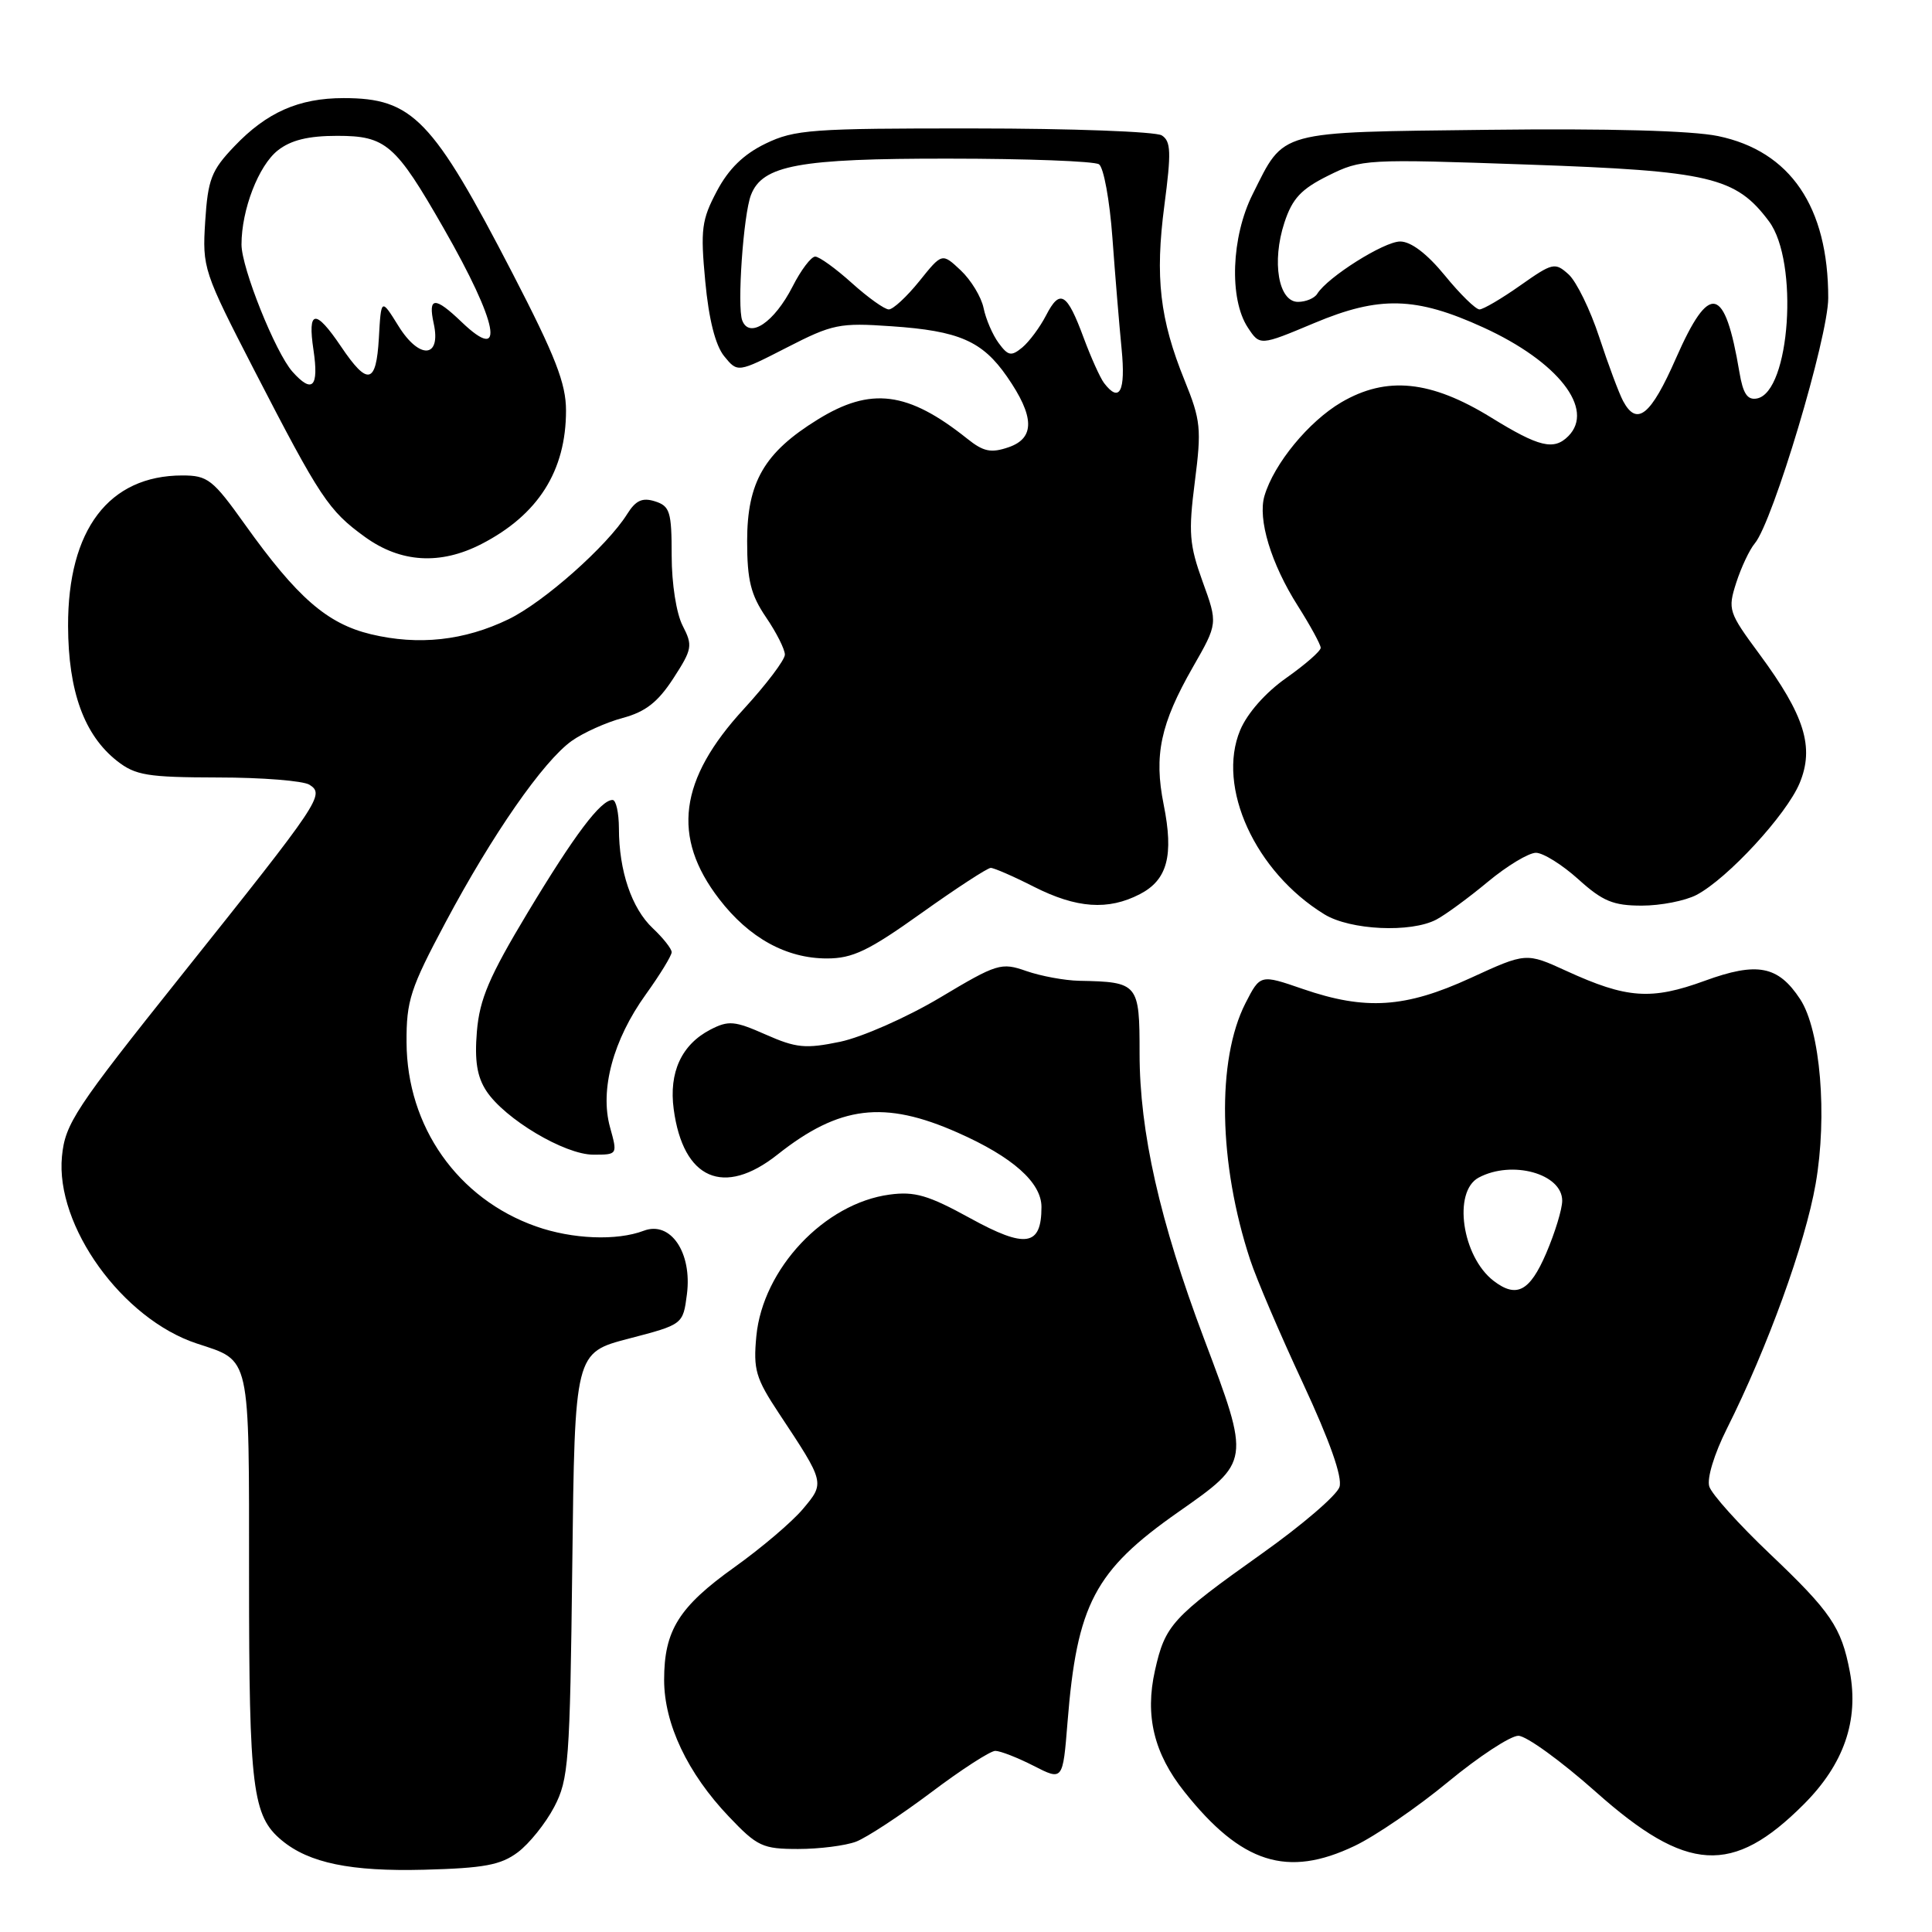 <?xml version="1.0" encoding="UTF-8" standalone="no"?>
<!DOCTYPE svg PUBLIC "-//W3C//DTD SVG 1.1//EN" "http://www.w3.org/Graphics/SVG/1.1/DTD/svg11.dtd" >
<svg xmlns="http://www.w3.org/2000/svg" xmlns:xlink="http://www.w3.org/1999/xlink" version="1.1" viewBox="0 0 256 256">
 <g >
 <path fill="currentColor"
d=" M 68.61 245.44 C 70.12 244.31 72.29 241.61 73.43 239.44 C 75.35 235.78 75.52 233.51 75.83 207.37 C 76.16 179.24 76.16 179.24 83.33 177.37 C 90.50 175.50 90.50 175.50 91.02 171.50 C 91.73 165.97 88.85 161.73 85.30 163.08 C 81.72 164.44 75.83 164.20 71.04 162.51 C 60.65 158.85 53.92 149.28 53.87 138.12 C 53.84 132.60 54.37 130.97 59.03 122.23 C 65.25 110.55 72.00 100.85 75.76 98.17 C 77.28 97.09 80.32 95.72 82.52 95.13 C 85.54 94.32 87.18 93.03 89.22 89.89 C 91.73 86.02 91.81 85.54 90.46 82.92 C 89.62 81.30 89.00 77.34 89.00 73.62 C 89.00 67.81 88.77 67.06 86.79 66.43 C 85.11 65.90 84.24 66.30 83.10 68.12 C 80.46 72.34 72.05 79.80 67.37 82.06 C 61.52 84.89 55.46 85.55 49.15 84.04 C 43.34 82.64 39.38 79.19 32.46 69.50 C 28.20 63.53 27.53 63.00 24.16 63.00 C 14.43 63.01 8.98 70.18 9.02 82.96 C 9.05 91.60 11.15 97.40 15.51 100.83 C 17.95 102.74 19.52 103.00 28.88 103.02 C 34.72 103.02 40.17 103.46 41.00 103.98 C 43.06 105.29 42.53 106.07 24.08 129.19 C 9.93 146.92 8.63 148.89 8.21 153.23 C 7.32 162.43 16.21 174.77 26.07 178.02 C 33.27 180.40 33.00 179.17 33.00 209.10 C 33.00 237.01 33.45 240.65 37.34 243.86 C 40.95 246.86 46.48 248.00 56.18 247.75 C 64.14 247.54 66.35 247.13 68.61 245.44 Z  M 179.50 244.59 C 182.25 243.28 187.83 239.46 191.89 236.10 C 195.95 232.75 200.14 230.00 201.19 230.00 C 202.24 230.00 206.86 233.35 211.46 237.44 C 223.52 248.17 229.57 248.53 239.01 239.08 C 244.32 233.77 246.33 227.98 245.11 221.50 C 243.99 215.61 242.61 213.58 234.46 205.84 C 230.40 201.98 226.81 197.99 226.49 196.97 C 226.15 195.91 227.14 192.66 228.82 189.31 C 234.19 178.60 239.20 164.80 240.58 156.88 C 242.16 147.83 241.21 136.50 238.54 132.41 C 235.62 127.96 232.85 127.42 225.89 129.96 C 218.80 132.55 215.56 132.32 207.57 128.66 C 202.22 126.21 202.22 126.21 194.86 129.59 C 186.21 133.56 180.94 133.90 172.65 131.05 C 166.99 129.10 166.99 129.10 165.03 132.93 C 161.20 140.45 161.45 154.18 165.66 166.95 C 166.48 169.45 169.62 176.80 172.64 183.27 C 176.22 190.97 177.90 195.74 177.49 197.03 C 177.15 198.12 172.51 202.10 167.18 205.88 C 155.30 214.32 154.39 215.32 153.04 221.34 C 151.69 227.34 152.90 232.35 156.94 237.42 C 164.49 246.92 170.57 248.86 179.50 244.59 Z  M 113.43 244.03 C 114.84 243.49 119.30 240.56 123.34 237.53 C 127.37 234.49 131.22 232.00 131.88 232.00 C 132.54 232.00 134.82 232.89 136.96 233.98 C 140.83 235.96 140.83 235.96 141.45 228.23 C 142.70 212.57 145.04 208.12 156.12 200.36 C 165.71 193.64 165.70 193.73 159.53 177.36 C 153.67 161.80 151.00 149.97 151.00 139.58 C 151.00 130.31 150.84 130.11 143.00 129.96 C 141.07 129.92 137.93 129.34 136.00 128.67 C 132.66 127.50 132.13 127.66 124.54 132.20 C 120.14 134.82 114.22 137.43 111.32 138.04 C 106.73 138.99 105.50 138.87 101.45 137.08 C 97.34 135.26 96.53 135.19 94.13 136.43 C 90.31 138.41 88.61 142.09 89.27 146.98 C 90.52 156.28 95.90 158.63 103.02 152.99 C 111.22 146.49 117.16 145.76 126.90 150.08 C 134.17 153.29 138.00 156.69 138.00 159.93 C 138.00 165.14 135.92 165.47 128.54 161.41 C 123.01 158.37 121.20 157.84 117.87 158.29 C 109.24 159.45 101.08 168.12 100.22 177.04 C 99.80 181.48 100.13 182.62 103.21 187.27 C 109.33 196.51 109.32 196.47 106.38 199.96 C 104.94 201.67 100.88 205.12 97.35 207.64 C 89.95 212.92 88.00 216.04 88.00 222.59 C 88.00 228.41 91.10 234.96 96.58 240.71 C 100.34 244.67 101.05 245.00 105.76 245.00 C 108.57 245.00 112.02 244.56 113.43 244.03 Z  M 80.83 149.36 C 79.46 144.40 81.24 137.79 85.57 131.77 C 87.46 129.14 89.00 126.62 89.00 126.17 C 89.00 125.72 87.87 124.29 86.50 123.00 C 83.70 120.37 82.01 115.39 82.01 109.75 C 82.00 107.69 81.63 106.00 81.17 106.00 C 79.60 106.00 76.16 110.56 69.91 120.94 C 64.82 129.41 63.55 132.38 63.19 136.68 C 62.87 140.54 63.21 142.67 64.44 144.55 C 66.88 148.27 74.82 153.00 78.62 153.00 C 81.84 153.00 81.84 153.00 80.83 149.36 Z  M 122.08 121.00 C 126.71 117.70 130.85 115.00 131.28 115.00 C 131.71 115.00 134.29 116.12 137.00 117.50 C 142.65 120.36 146.83 120.66 151.04 118.48 C 154.69 116.59 155.55 113.37 154.19 106.60 C 152.88 100.07 153.77 95.90 158.06 88.40 C 161.37 82.62 161.37 82.62 159.35 77.06 C 157.59 72.18 157.46 70.57 158.32 63.84 C 159.22 56.83 159.11 55.69 156.97 50.42 C 153.68 42.31 153.03 36.75 154.29 27.18 C 155.21 20.17 155.16 18.71 153.94 17.94 C 153.15 17.44 141.95 17.02 129.07 17.02 C 107.54 17.00 105.29 17.17 101.44 19.03 C 98.53 20.44 96.55 22.37 94.99 25.32 C 92.97 29.13 92.80 30.40 93.45 37.28 C 93.92 42.31 94.79 45.75 95.95 47.19 C 97.74 49.39 97.74 49.39 104.24 46.06 C 110.32 42.94 111.23 42.75 118.12 43.23 C 127.08 43.84 130.16 45.19 133.43 49.90 C 137.10 55.19 137.16 58.05 133.65 59.26 C 131.31 60.06 130.32 59.86 128.15 58.12 C 120.30 51.86 115.39 51.23 108.35 55.59 C 101.27 59.96 99.00 63.88 99.00 71.70 C 99.00 76.89 99.48 78.81 101.50 81.79 C 102.88 83.81 104.00 86.04 104.00 86.74 C 104.00 87.44 101.55 90.68 98.56 93.94 C 89.96 103.29 88.97 110.91 95.29 119.12 C 99.25 124.28 104.19 127.00 109.57 127.00 C 112.98 127.00 115.09 125.99 122.08 121.00 Z  M 190.32 121.85 C 191.52 121.22 194.59 118.97 197.14 116.85 C 199.69 114.73 202.56 113.00 203.52 113.00 C 204.47 113.00 207.00 114.58 209.13 116.50 C 212.36 119.42 213.76 120.00 217.55 120.00 C 220.05 120.00 223.31 119.36 224.80 118.58 C 228.92 116.41 236.72 107.95 238.46 103.77 C 240.44 99.00 239.13 94.80 233.13 86.67 C 229.03 81.12 228.92 80.78 230.06 77.21 C 230.72 75.17 231.82 72.83 232.52 72.00 C 234.92 69.15 242.24 44.69 242.25 39.50 C 242.26 27.41 237.23 20.02 227.65 18.03 C 224.19 17.31 213.10 17.01 197.21 17.20 C 169.00 17.54 170.26 17.19 165.98 25.74 C 163.15 31.38 162.85 39.59 165.33 43.38 C 166.94 45.83 166.94 45.83 174.14 42.81 C 182.78 39.18 187.60 39.30 196.55 43.39 C 206.45 47.91 211.38 54.22 207.80 57.80 C 205.89 59.71 203.93 59.24 197.61 55.34 C 189.59 50.39 183.73 49.80 177.73 53.31 C 173.41 55.85 168.81 61.44 167.55 65.70 C 166.63 68.79 168.42 74.70 171.98 80.30 C 173.64 82.92 175.00 85.42 175.00 85.84 C 175.00 86.27 172.95 88.06 170.44 89.83 C 167.68 91.77 165.27 94.51 164.33 96.75 C 161.18 104.29 166.32 115.54 175.50 121.16 C 178.92 123.25 186.94 123.63 190.32 121.85 Z  M 63.79 72.09 C 71.31 68.22 75.00 62.40 75.00 54.40 C 75.00 50.81 73.60 47.21 67.91 36.21 C 57.31 15.73 54.67 13.00 45.52 13.00 C 39.60 13.00 35.34 14.88 31.05 19.39 C 28.00 22.58 27.55 23.76 27.19 29.34 C 26.80 35.52 26.95 35.96 33.72 49.11 C 42.44 66.01 43.53 67.65 48.36 71.15 C 53.09 74.57 58.34 74.89 63.79 72.09 Z  M 197.91 169.72 C 193.72 166.50 192.48 157.89 195.93 156.04 C 200.34 153.68 207.00 155.52 207.00 159.10 C 207.00 160.22 206.04 163.35 204.88 166.06 C 202.70 171.13 200.95 172.05 197.91 169.72 Z  M 146.29 50.75 C 145.77 50.06 144.56 47.37 143.59 44.76 C 141.38 38.78 140.45 38.22 138.61 41.79 C 137.80 43.36 136.38 45.27 135.46 46.04 C 134.00 47.24 133.59 47.17 132.33 45.46 C 131.53 44.38 130.63 42.29 130.33 40.82 C 130.03 39.35 128.66 37.10 127.30 35.82 C 124.83 33.50 124.83 33.50 121.82 37.25 C 120.16 39.31 118.34 41.00 117.77 41.00 C 117.21 41.00 115.00 39.42 112.87 37.50 C 110.74 35.58 108.55 34.00 108.02 34.00 C 107.48 34.00 106.13 35.78 105.02 37.97 C 102.59 42.72 99.30 44.94 98.35 42.46 C 97.65 40.64 98.50 28.42 99.51 25.83 C 101.03 21.89 105.87 21.00 125.65 21.02 C 136.02 21.02 145.01 21.36 145.62 21.77 C 146.24 22.17 147.04 26.55 147.40 31.50 C 147.76 36.45 148.31 43.09 148.62 46.25 C 149.17 51.87 148.35 53.46 146.29 50.75 Z  M 215.07 53.14 C 214.52 52.11 213.10 48.30 211.91 44.68 C 210.72 41.05 208.89 37.31 207.85 36.36 C 206.04 34.73 205.74 34.80 201.45 37.82 C 198.97 39.57 196.53 41.00 196.04 41.00 C 195.54 41.00 193.47 38.98 191.45 36.50 C 189.08 33.61 186.96 32.00 185.53 32.00 C 183.39 32.00 175.91 36.72 174.54 38.93 C 174.18 39.52 173.03 40.00 171.99 40.00 C 169.40 40.00 168.49 34.68 170.19 29.50 C 171.24 26.30 172.40 25.06 176.00 23.27 C 180.41 21.08 180.96 21.05 202.53 21.81 C 226.60 22.65 230.01 23.45 234.40 29.33 C 238.38 34.66 237.20 51.95 232.81 52.80 C 231.54 53.04 230.96 52.18 230.48 49.31 C 228.54 37.79 226.53 37.35 222.08 47.46 C 218.74 55.07 216.90 56.55 215.07 53.14 Z  M 38.75 49.25 C 36.49 46.70 32.00 35.50 32.00 32.40 C 32.00 27.79 34.26 21.94 36.81 19.93 C 38.55 18.56 40.85 18.00 44.68 18.00 C 51.14 18.00 52.41 19.10 58.79 30.25 C 66.02 42.88 67.06 48.31 61.18 42.68 C 57.61 39.25 56.69 39.30 57.47 42.87 C 58.48 47.47 55.58 47.68 52.80 43.20 C 50.50 39.50 50.50 39.50 50.20 44.82 C 49.85 50.91 48.72 51.16 45.19 45.92 C 41.78 40.87 40.73 41.01 41.54 46.39 C 42.27 51.31 41.39 52.21 38.75 49.25 Z "/>
</g>
</svg>